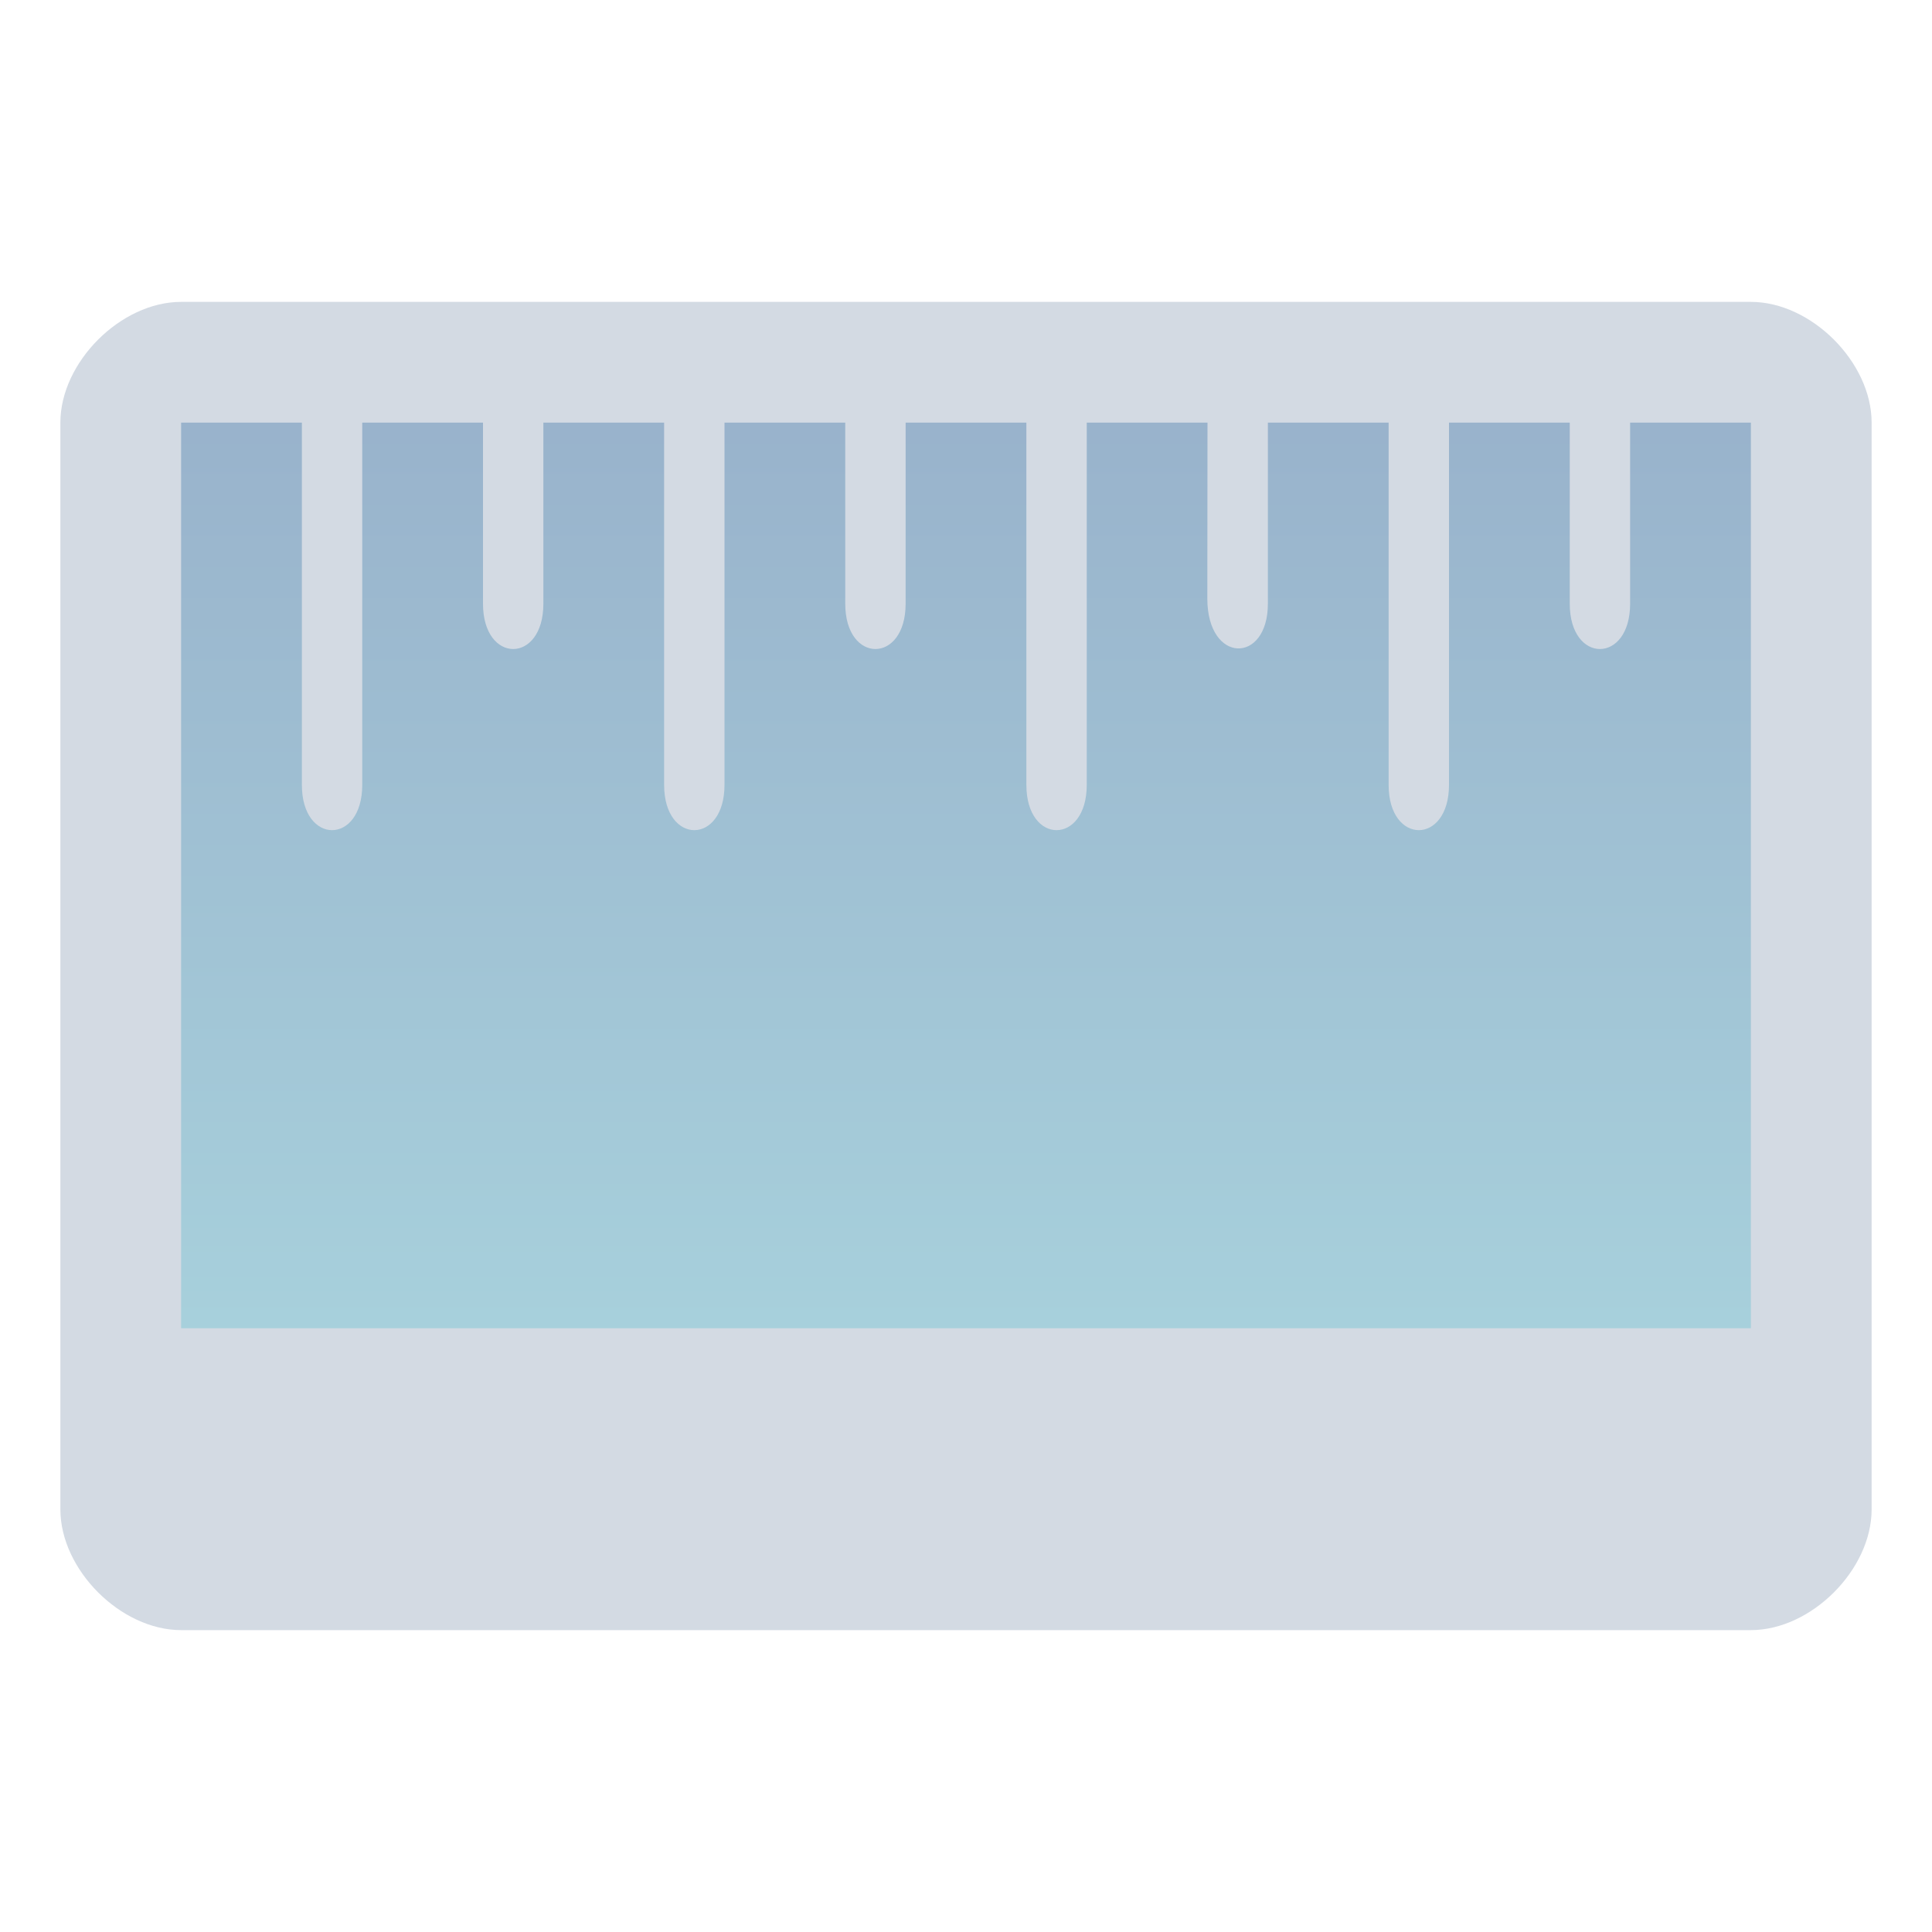 <?xml version="1.0" encoding="UTF-8" standalone="no"?>
<svg
   width="32"
   height="32"
   version="1.1"
   id="svg12"
   sodipodi:docname="kruler.svg"
   inkscape:version="1.2.1 (9c6d41e410, 2022-07-14)"
   xmlns:inkscape="http://www.inkscape.org/namespaces/inkscape"
   xmlns:sodipodi="http://sodipodi.sourceforge.net/DTD/sodipodi-0.dtd"
   xmlns:xlink="http://www.w3.org/1999/xlink"
   xmlns="http://www.w3.org/2000/svg"
   xmlns:svg="http://www.w3.org/2000/svg"
   xmlns:rdf="http://www.w3.org/1999/02/22-rdf-syntax-ns#"
   xmlns:cc="http://creativecommons.org/ns#"
   xmlns:dc="http://purl.org/dc/elements/1.1/">
  <defs
     id="defs16">
    <linearGradient
       inkscape:collect="always"
       id="linearGradient18361">
      <stop
         style="stop-color:#5581aa;stop-opacity:1;"
         offset="0"
         id="stop18357" />
      <stop
         style="stop-color:#6db2c5;stop-opacity:1;"
         offset="1"
         id="stop18359" />
    </linearGradient>
    <linearGradient
       inkscape:collect="always"
       xlink:href="#linearGradient18361"
       id="linearGradient5058"
       x1="148.429"
       y1="597.415"
       x2="148.429"
       y2="632.502"
       gradientUnits="userSpaceOnUse"
       gradientTransform="matrix(0.7,0,0,0.428,-86.9,-248.396)" />
    <linearGradient
       inkscape:collect="always"
       xlink:href="#linearGradient18361"
       id="linearGradient10242"
       gradientUnits="userSpaceOnUse"
       gradientTransform="matrix(0.43,0,0,0.275,-52.41,-160)"
       x1="149.791"
       y1="599.998"
       x2="149.791"
       y2="632.726" />
  </defs>
  <sodipodi:namedview
     pagecolor="#ffffff"
     bordercolor="#666666"
     borderopacity="1"
     objecttolerance="10"
     gridtolerance="10"
     guidetolerance="10"
     inkscape:pageopacity="0"
     inkscape:pageshadow="2"
     inkscape:window-width="1920"
     inkscape:window-height="1002"
     id="namedview14"
     showgrid="false"
     inkscape:zoom="13.876971"
     inkscape:cx="26.410663"
     inkscape:cy="18.483861"
     inkscape:window-x="0"
     inkscape:window-y="0"
     inkscape:window-maximized="1"
     inkscape:current-layer="svg12"
     inkscape:document-rotation="0"
     inkscape:showpageshadow="2"
     inkscape:pagecheckerboard="0"
     inkscape:deskcolor="#d1d1d1"
     inkscape:lockguides="true">
    <inkscape:grid
       type="xygrid"
       id="grid843"
       originx="-1e-06"
       originy="0" />
  </sodipodi:namedview>
  <g
     id="kruler">
    <rect
       style="opacity:0.001"
       width="32"
       height="32"
       x="0"
       y="0"
       id="rect7" />
    <path
       inkscape:connector-curvature="0"
       id="path9068-9-37-8-0-1"
       d="m 30,6.55 -28,5e-6 V 23.65 h 28 z"
       style="display:inline;overflow:visible;visibility:visible;opacity:0.6;fill:url(#linearGradient5058);fill-opacity:1;fill-rule:nonzero;stroke:none;stroke-width:0.766;marker:none"
       sodipodi:nodetypes="ccccc" />
    <path
       d="M 31,25 V 7 c 0,-1 -1,-2 -2,-2 h -26 c -1,0 -2,1 -2,2 l 0,18 c 0,1 1,2 2,2 h 26 c 1,0 2,-1 2,-2 z m -28,-3 V 7 h 2 v 6 c 0,1 1,1 1,0 V 7 h 2 v 3 c 0,1 1,1 1,0 V 7 h 2 v 6 c 0,1 1,1 1,0 V 7 h 2 v 3 c 0,1 1,1 1,0 V 7 h 2 v 6 c 0,1 1,1 1,0 V 7 h 2 l -0.003,2.917 C 20,11 21,11 21,10 V 7 h 2 v 6 c 0,1 1,1 1,0 V 7 h 2 v 3 c 0,1 1,1 1,0 V 7 h 2 v 15 z"
       id="path2-6"
       style="fill:#d3dae3;fill-opacity:1;stroke-width:0.642"
       sodipodi:nodetypes="csccscccccccccccssccccccccccccccccccccccsscccc" />
  </g>
  <g
     id="22-22-kruler"
     transform="translate(32,10)">
    <rect
       style="opacity:0.001"
       width="22"
       height="22"
       x="0"
       y="-4.6325681e-08"
       id="rect2" />
    <path
       inkscape:connector-curvature="0"
       id="path9068-9-37-8-0-1-9"
       d="m 19.4,4 -17.2,2.1e-6 V 15 h 17.2 z"
       style="display:inline;overflow:visible;visibility:visible;opacity:0.6;fill:url(#linearGradient10242);fill-opacity:1.0;fill-rule:nonzero;stroke:none;stroke-width:0.481;marker:none"
       sodipodi:nodetypes="ccccc" />
    <path
       d="m 21,17 v -12 c 0,-1 -1,-2 -2,-2 h -16 c -1,0 -2,1 -2,2 v 12 c 0,1 1,2 2,2 h 16 c 1,0 2,-1 2,-2 z m -18,-2 v -10 0 0 h 1 -1 2 v 2 c 0,1 1,1 1,0 v -2 h 1 v 4 c 0,1 1,1 1,0 v -4 h 1 v 2 c 0,1 1,1 1,0 v -2 h 1 v 4 c 0,1 1,1 1,0 v -4 h 1 v 2 c 0,1 1,1 1,0 v -2 h 1 v 4 c 0,1 1,1 1,0 v -4 h 1 v 2 c 0,1 1,1 1,0 v -2 h 1 l 0,10 z"
       id="path2-3-3"
       style="fill:#d3dae3;fill-opacity:1;stroke-width:0.447"
       sodipodi:nodetypes="ccccccccccccccccccccccccsscccccccccccccccccccc" />
  </g>
</svg>
